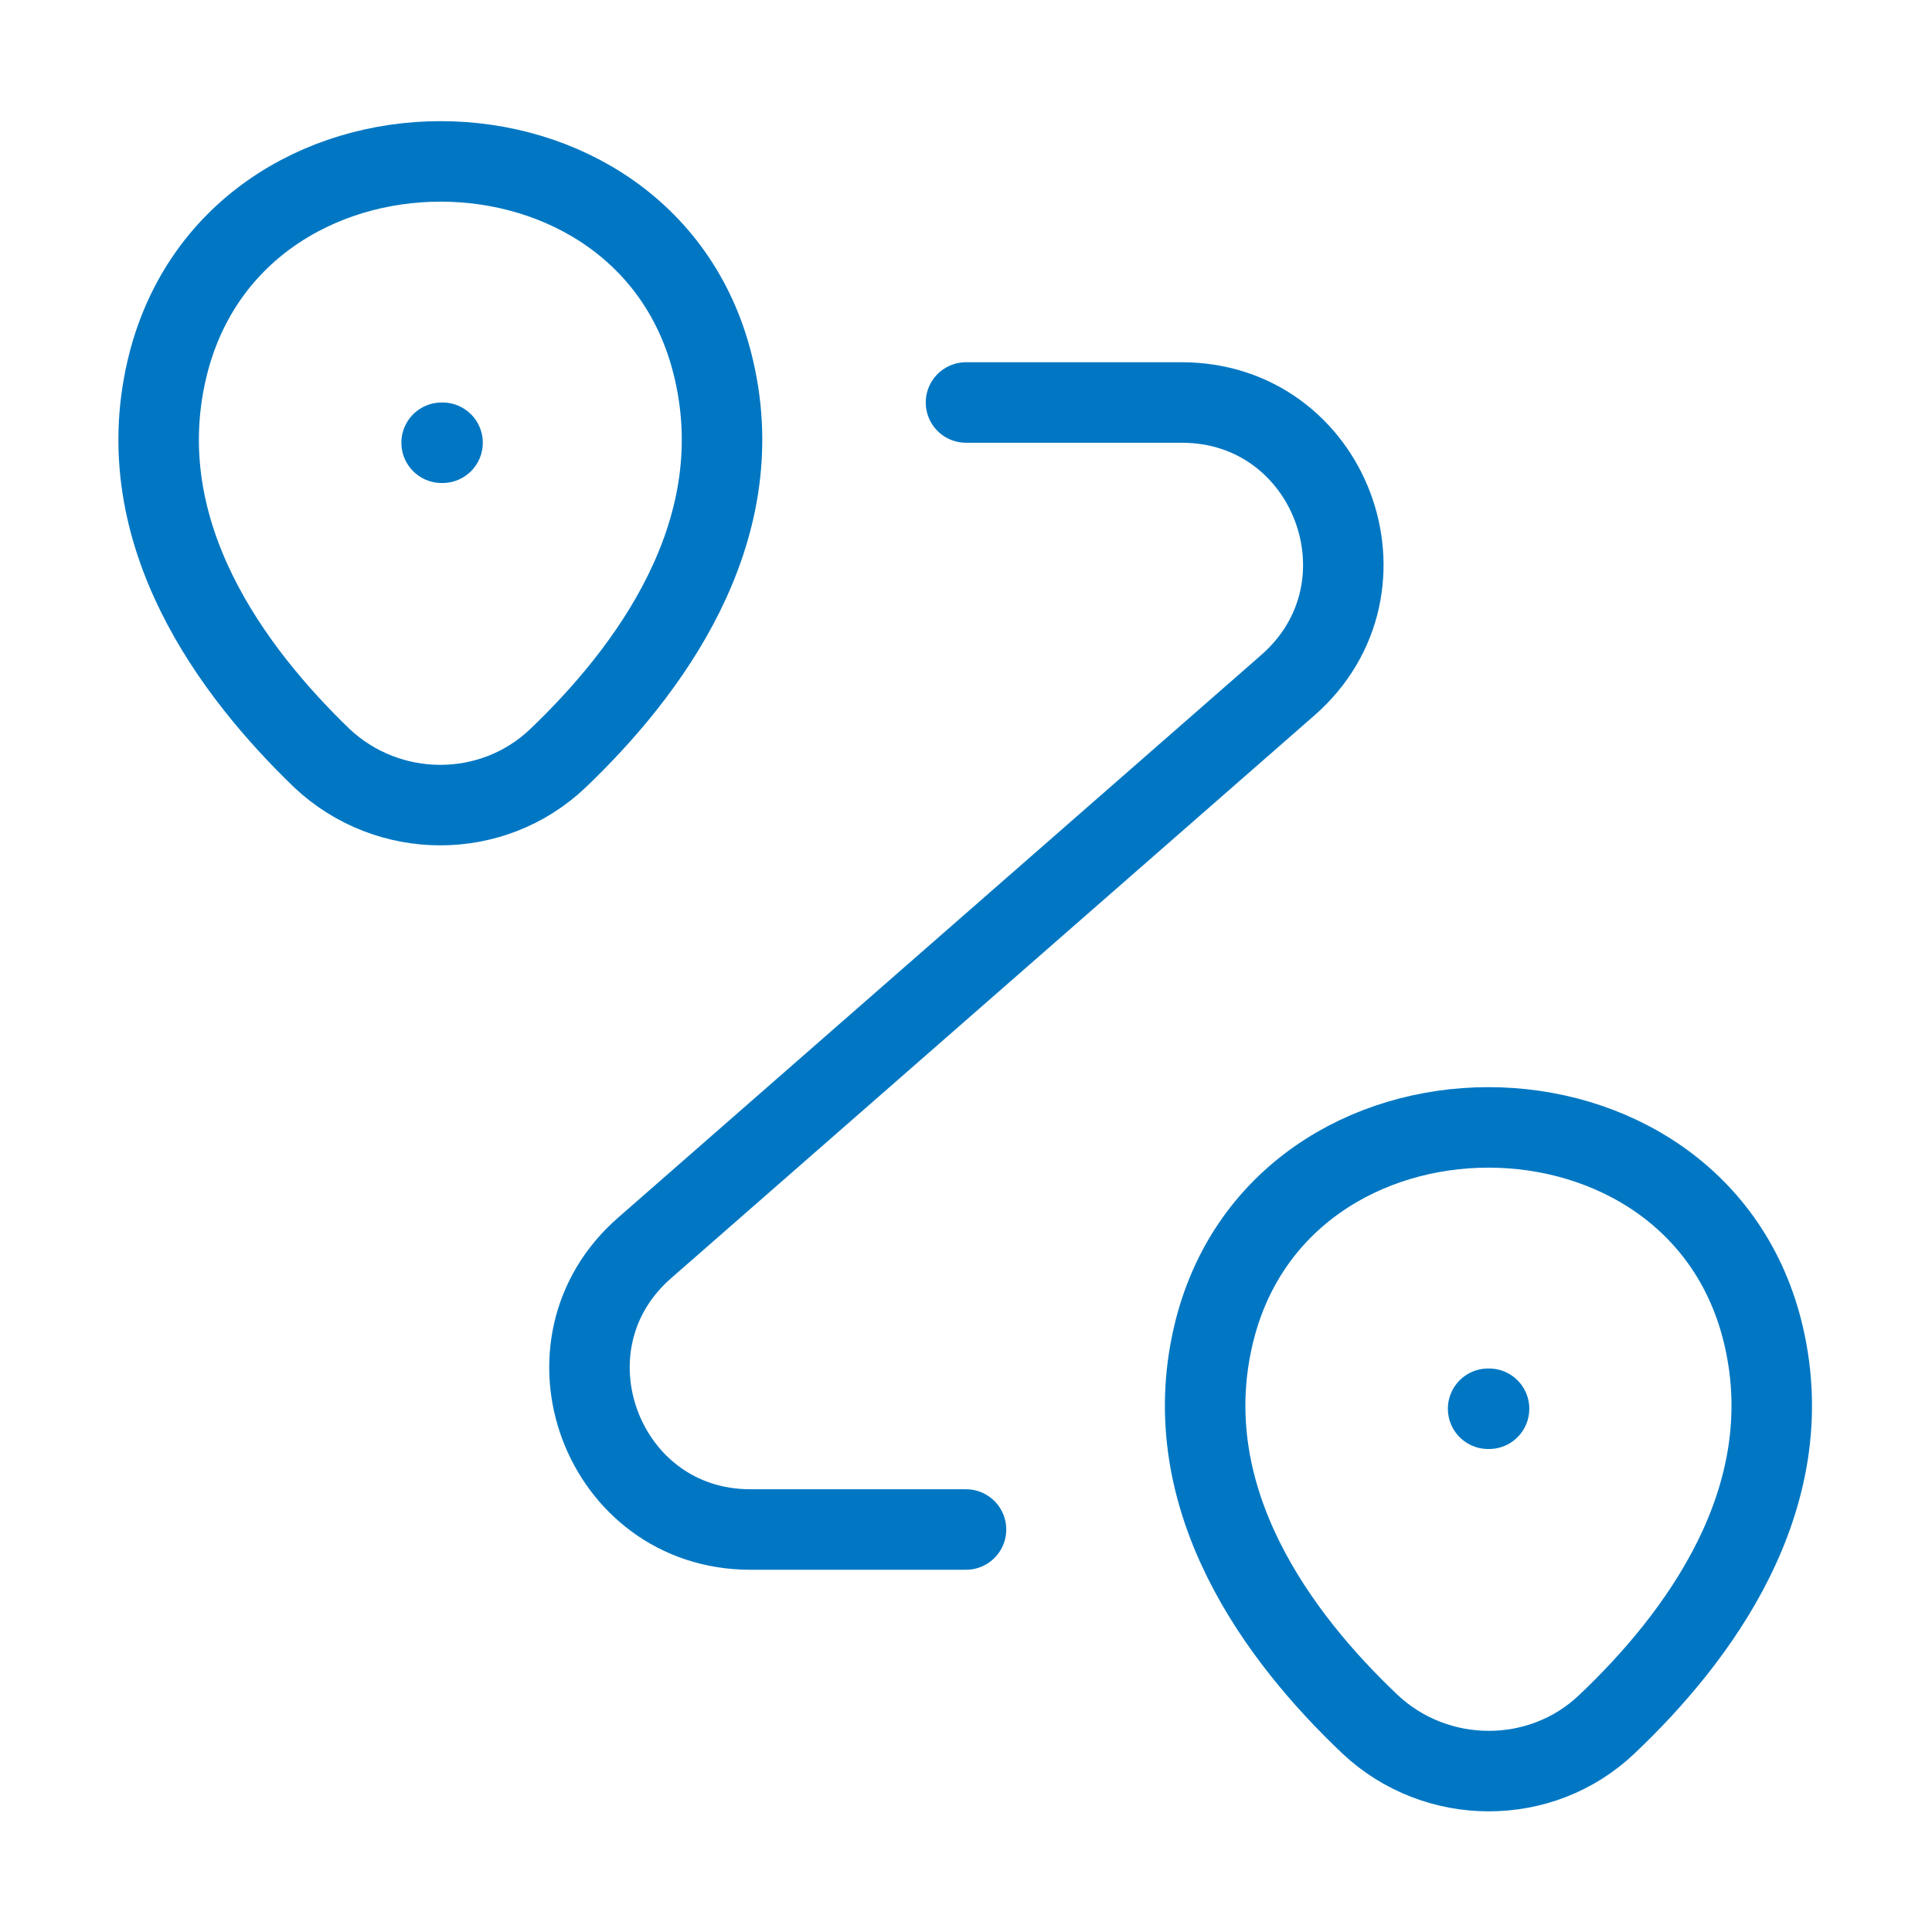 <svg width="48" height="48" viewBox="0 0 48 48" fill="none" xmlns="http://www.w3.org/2000/svg">
<path d="M4.14 9.2C5.74 2.28 16.16 2.28 17.74 9.2C18.68 13.26 16.1 16.7 13.86 18.84C12.22 20.4 9.64 20.38 8 18.84C5.78 16.7 3.2 13.26 4.14 9.2Z" stroke="#0177C3" stroke-width="2"/>
<path d="M30.14 33.2C31.74 26.28 42.22 26.28 43.82 33.2C44.76 37.26 42.18 40.7 39.92 42.84C38.28 44.4 35.68 44.38 34.04 42.84C31.78 40.7 29.2 37.26 30.14 33.2Z" stroke="#0177C3" stroke-width="2"/>
<path d="M24 10H29.36C33.06 10 34.78 14.58 32 17.02L16.02 31C13.24 33.42 14.96 38 18.64 38H24" stroke="#0177C3" stroke-width="2" stroke-linecap="round" stroke-linejoin="round"/>
<path d="M10.972 11H10.995" stroke="#0177C3" stroke-width="2" stroke-linecap="round" stroke-linejoin="round"/>
<path d="M36.972 35H36.995" stroke="#0177C3" stroke-width="2" stroke-linecap="round" stroke-linejoin="round"/>
</svg>
